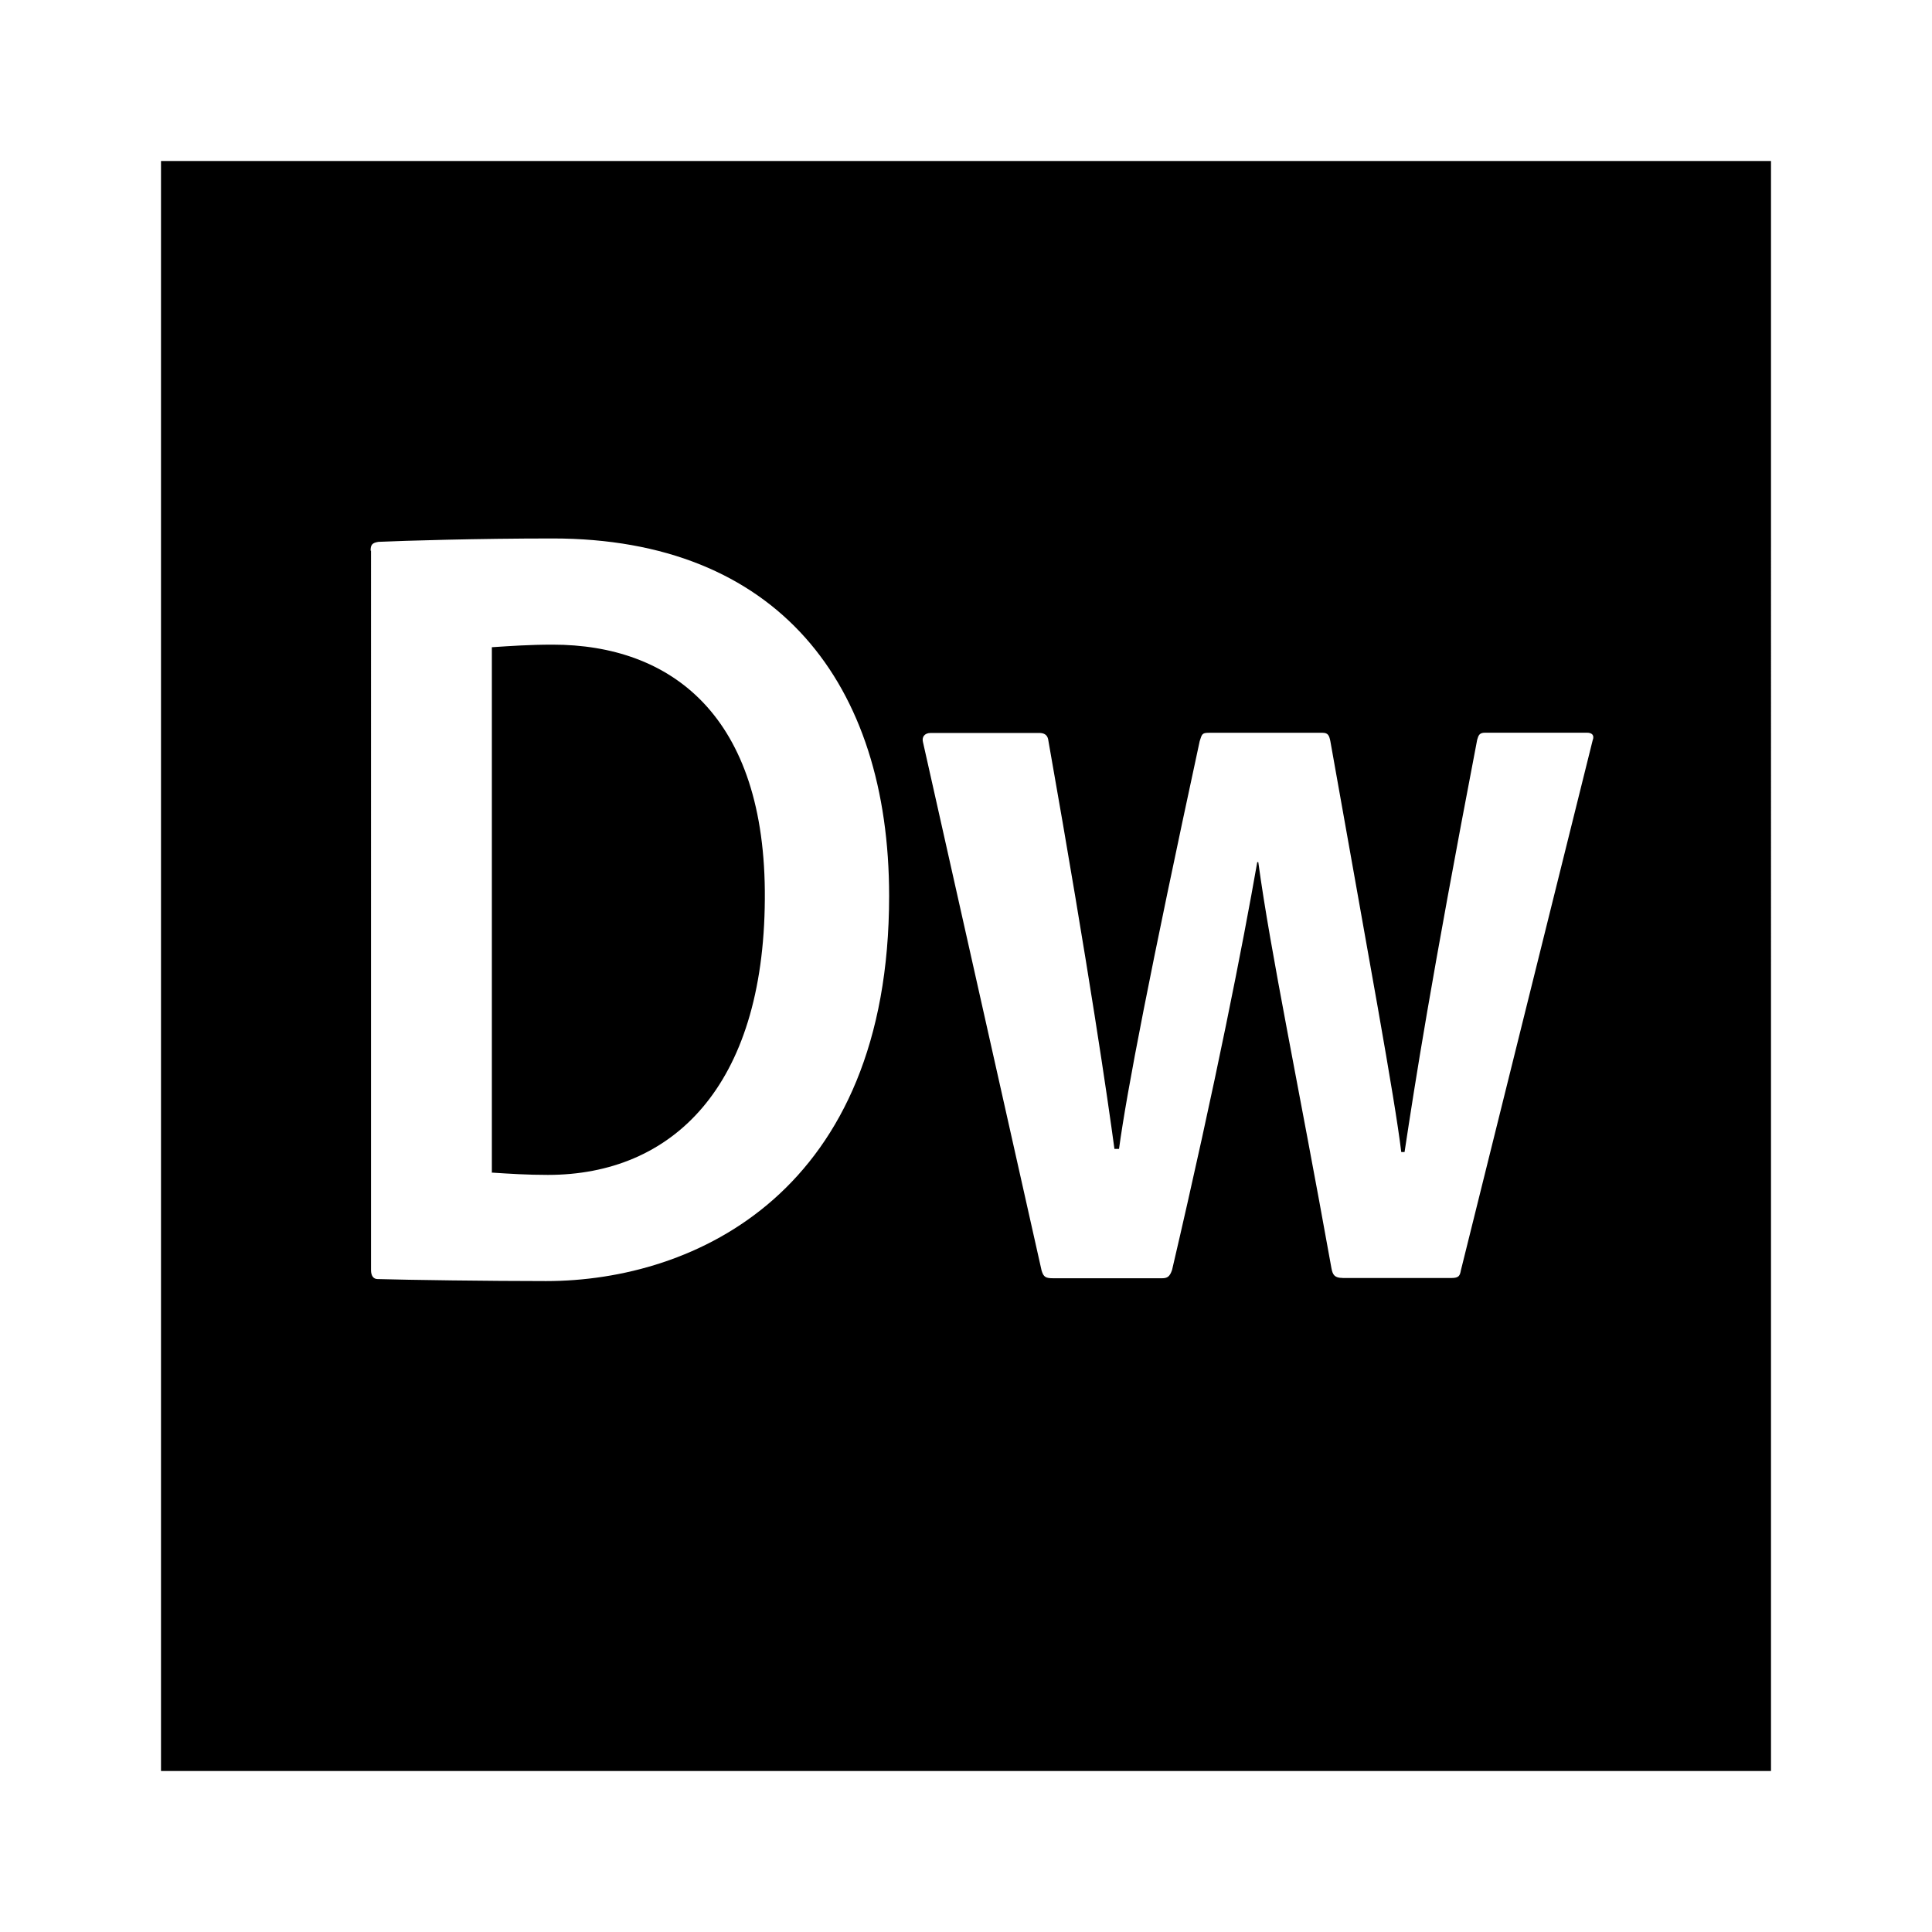 <svg version="1.1" id="master" xmlns="http://www.w3.org/2000/svg" xmlns:xlink="http://www.w3.org/1999/xlink" x="0px" y="0px" width="24px" height="24px" viewBox="0 0 24 24" enable-background="new 0 0 24 24" xml:space="preserve">
<rect fill="none" width="24" height="24"/>
<path d="M6.104,14.566c0.233,0.015,0.44,0.029,0.702,0.029c1.541,0,2.681-1.088,2.695-3.425c0.017-2.283-1.167-3.162-2.636-3.162c-0.289,0-0.522,0.017-0.755,0.032v6.529L6.104,14.566z M2,2v20h20V2H2z M6.783,15.914c-0.702,0-1.72-0.014-2.092-0.025c-0.054,0-0.082-0.043-0.082-0.111V6.84L4.604,6.842c0-0.07,0.014-0.098,0.097-0.111c0.316-0.014,1.225-0.042,2.164-0.042c2.792,0,4.18,1.802,4.18,4.442C11.045,14.801,8.637,15.914,6.783,15.914z M18.148,15.779c-0.013,0.068-0.023,0.097-0.121,0.097H16.68h-0.002v-0.001c-0.097,0-0.123-0.037-0.138-0.119c-0.412-2.296-0.756-3.919-0.909-5.046h-0.013c-0.179,1.021-0.509,2.714-1.058,5.065c-0.028,0.082-0.057,0.104-0.125,0.104h-1.348c-0.096,0-0.123-0.013-0.148-0.096l-1.474-6.567c-0.014-0.056,0.015-0.111,0.098-0.111h1.347c0.056,0,0.097,0.02,0.11,0.076c0.522,2.955,0.742,4.487,0.824,5.091h0.057c0.097-0.715,0.385-2.206,1.002-5.065c0.027-0.083,0.027-0.104,0.111-0.104h1.416c0.067,0,0.082,0.034,0.096,0.103c0.48,2.708,0.798,4.417,0.881,5.105h0.041c0.134-0.881,0.316-2.066,0.902-5.121c0.016-0.055,0.027-0.088,0.097-0.088h1.268c0.056,0,0.097,0.027,0.069,0.097L18.148,15.779z"/>
</svg>
